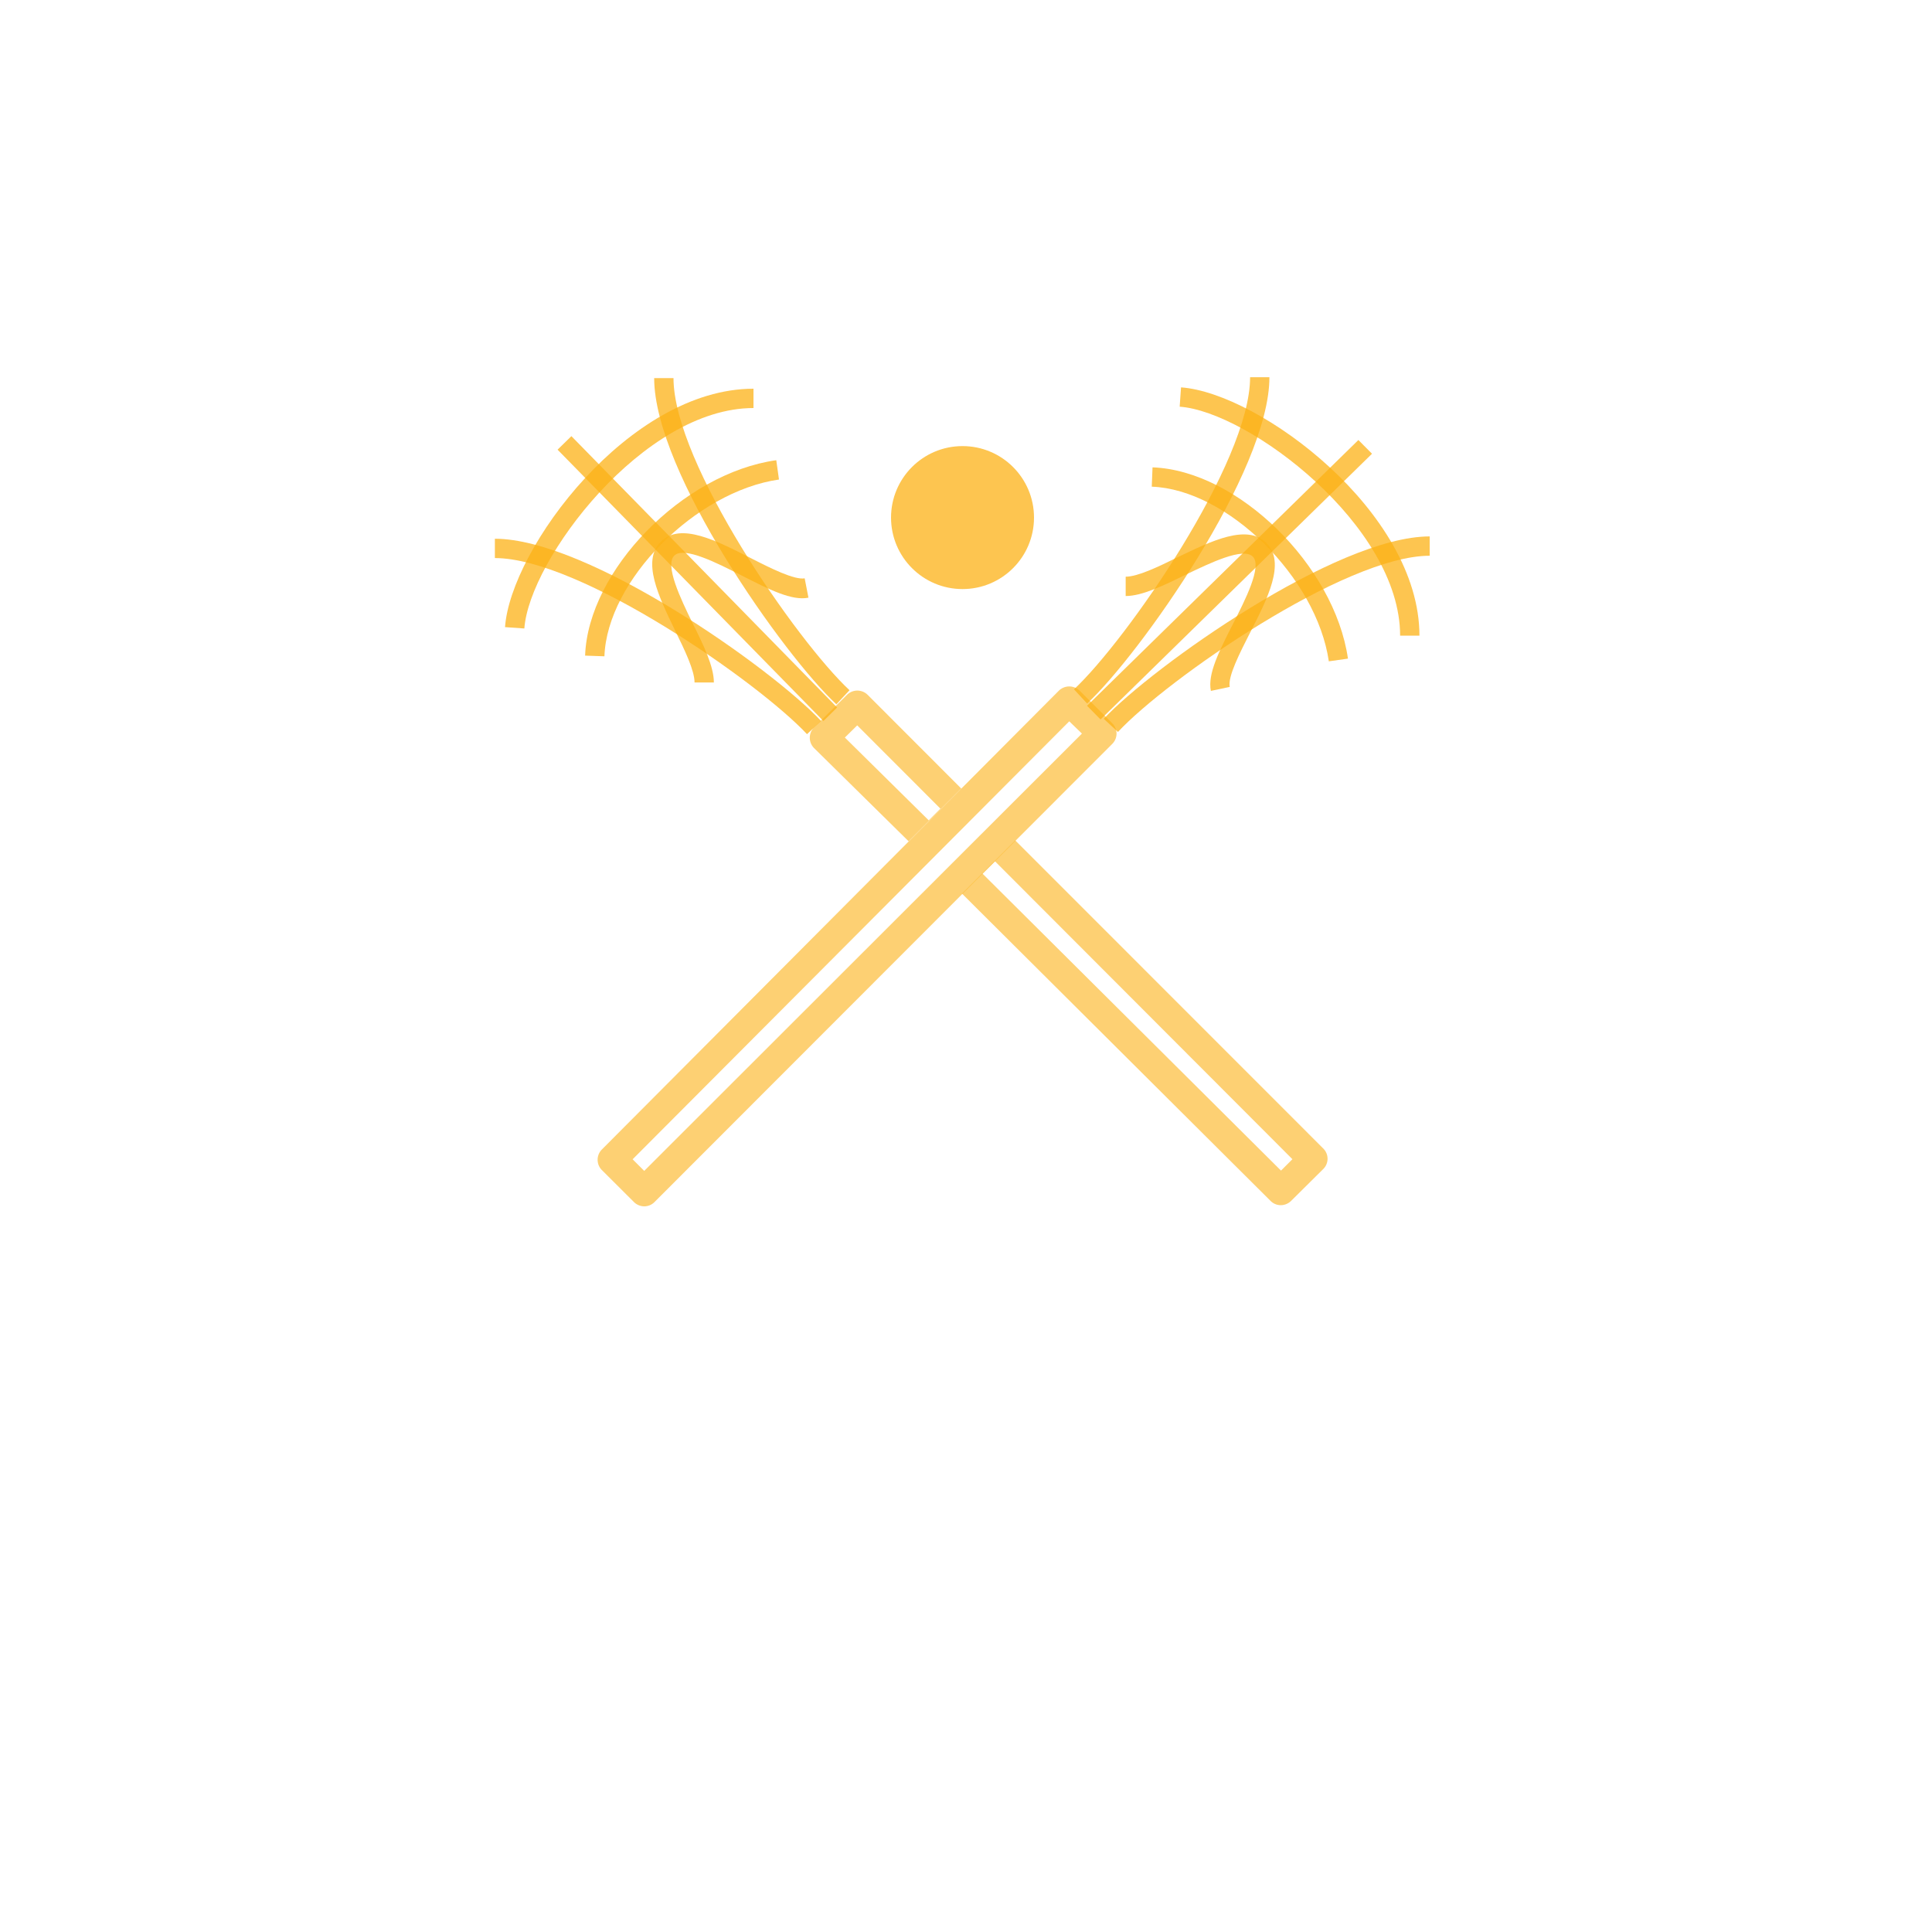<svg id="Layer_1" data-name="Layer 1" xmlns="http://www.w3.org/2000/svg" viewBox="0 0 200 200"><g opacity="0.75"><circle cx="99.64" cy="53.58" r="7.4" fill="#fcb116"/></g><g opacity="0.75"><polygon points="85.24 74.64 57.72 46.55 59.15 45.15 86.66 73.24 85.24 74.64" fill="#fcb116"/></g><g opacity="0.75"><path d="M86.58,72.91c-5.44-5.07-18.86-24-18.86-33.77h2c0,8.84,12.78,27.24,18.22,32.31Z" fill="#fcb116"/></g><g opacity="0.75"><path d="M83.54,76c-5.08-5.43-23.49-18.23-32.31-18.23v-2c9.71,0,28.69,13.43,33.77,18.87Z" fill="#fcb116"/></g><g opacity="0.75"><path d="M73.9,70.65h-2c0-1.23-1-3.32-2-5.35-1.72-3.56-3.51-7.23-1.48-9.24s5.72-.11,9.29,1.71c2.13,1.09,4.53,2.28,5.59,2.1l.39,2c-1.69.36-4.11-.86-6.89-2.28-2.53-1.29-6-3.07-7-2.07s.65,4.44,1.87,6.94C72.83,66.76,73.9,69,73.9,70.65Z" fill="#fcb116"/></g><g opacity="0.75"><path d="M62.57,67.94l-2-.07C60.88,59.06,70.68,49,80.36,47.64l.28,2C72,50.88,62.84,60.12,62.57,67.94Z" fill="#fcb116"/></g><g opacity="0.75"><path d="M54.28,65.06l-2-.14C52.86,56.79,65.13,40.24,78,40.24v2C66.59,42.24,54.79,57.93,54.28,65.06Z" fill="#fcb116"/></g><g opacity="0.75"><polygon points="113.93 74.48 112.53 73.06 140.62 45.55 142.03 46.97 113.93 74.48" fill="#fcb116"/></g><g opacity="0.75"><path d="M115.73,75.77l-1.47-1.36C119.34,69,138.32,55.53,148,55.53v2C139.2,57.53,120.8,70.33,115.73,75.77Z" fill="#fcb116"/></g><g opacity="0.75"><path d="M112.54,72.83l-1.36-1.47c5.44-5.08,18.23-23.48,18.23-32.31h2C131.41,48.77,118,67.74,112.54,72.83Z" fill="#fcb116"/></g><g opacity="0.75"><path d="M125.35,71.52c-.36-1.75.87-4.14,2.27-6.9,1.29-2.52,3.06-6,2.07-7s-4.43.66-6.94,1.87c-2.33,1.14-4.53,2.21-6.22,2.21v-2c1.22,0,3.33-1,5.35-2,3.56-1.72,7.23-3.5,9.23-1.48s.12,5.72-1.71,9.29c-1.08,2.13-2.31,4.53-2.1,5.6Z" fill="#fcb116"/></g><g opacity="0.75"><path d="M137.56,68.46c-1.26-8.67-10.51-17.8-18.33-18.08l.08-2c8.8.32,18.83,10.13,20.23,19.8Z" fill="#fcb116"/></g><g opacity="0.75"><path d="M146.94,65.8h-2c0-11.39-15.69-23.19-22.82-23.7l.14-2C130.39,40.69,146.94,53,146.94,65.8Z" fill="#fcb116"/></g><g opacity="0.6"><path d="M115.15,74.88l-3.4-3.4a1.55,1.55,0,0,0-2.12,0L62.3,119a1.51,1.51,0,0,0,0,2.12l3.33,3.32a1.53,1.53,0,0,0,1.06.44,1.49,1.49,0,0,0,1.06-.44L115.15,77A1.51,1.51,0,0,0,115.15,74.88ZM66.69,121.21l-1.2-1.2,45.2-45.34L112,75.94Z" fill="#fcb116"/></g><path d="M137,118.91,105.1,87l-5.51,5.51,31.94,31.81a1.49,1.49,0,0,0,1.05.44,1.53,1.53,0,0,0,1.07-.44L137,121A1.49,1.49,0,0,0,137,118.91Zm-4.39,2.27L101.71,90.44,103,89.16,133.79,120Z" fill="#fcb116" opacity="0.6"/><path d="M94.06,87.09l5.45-5.46-9.7-9.71a1.52,1.52,0,0,0-2.12,0l-3.42,3.38a1.52,1.52,0,0,0,0,2.14Zm-5.32-12,8.61,8.62-1.21,1.21-8.68-8.57Z" fill="#fcb116" opacity="0.6"/></svg>